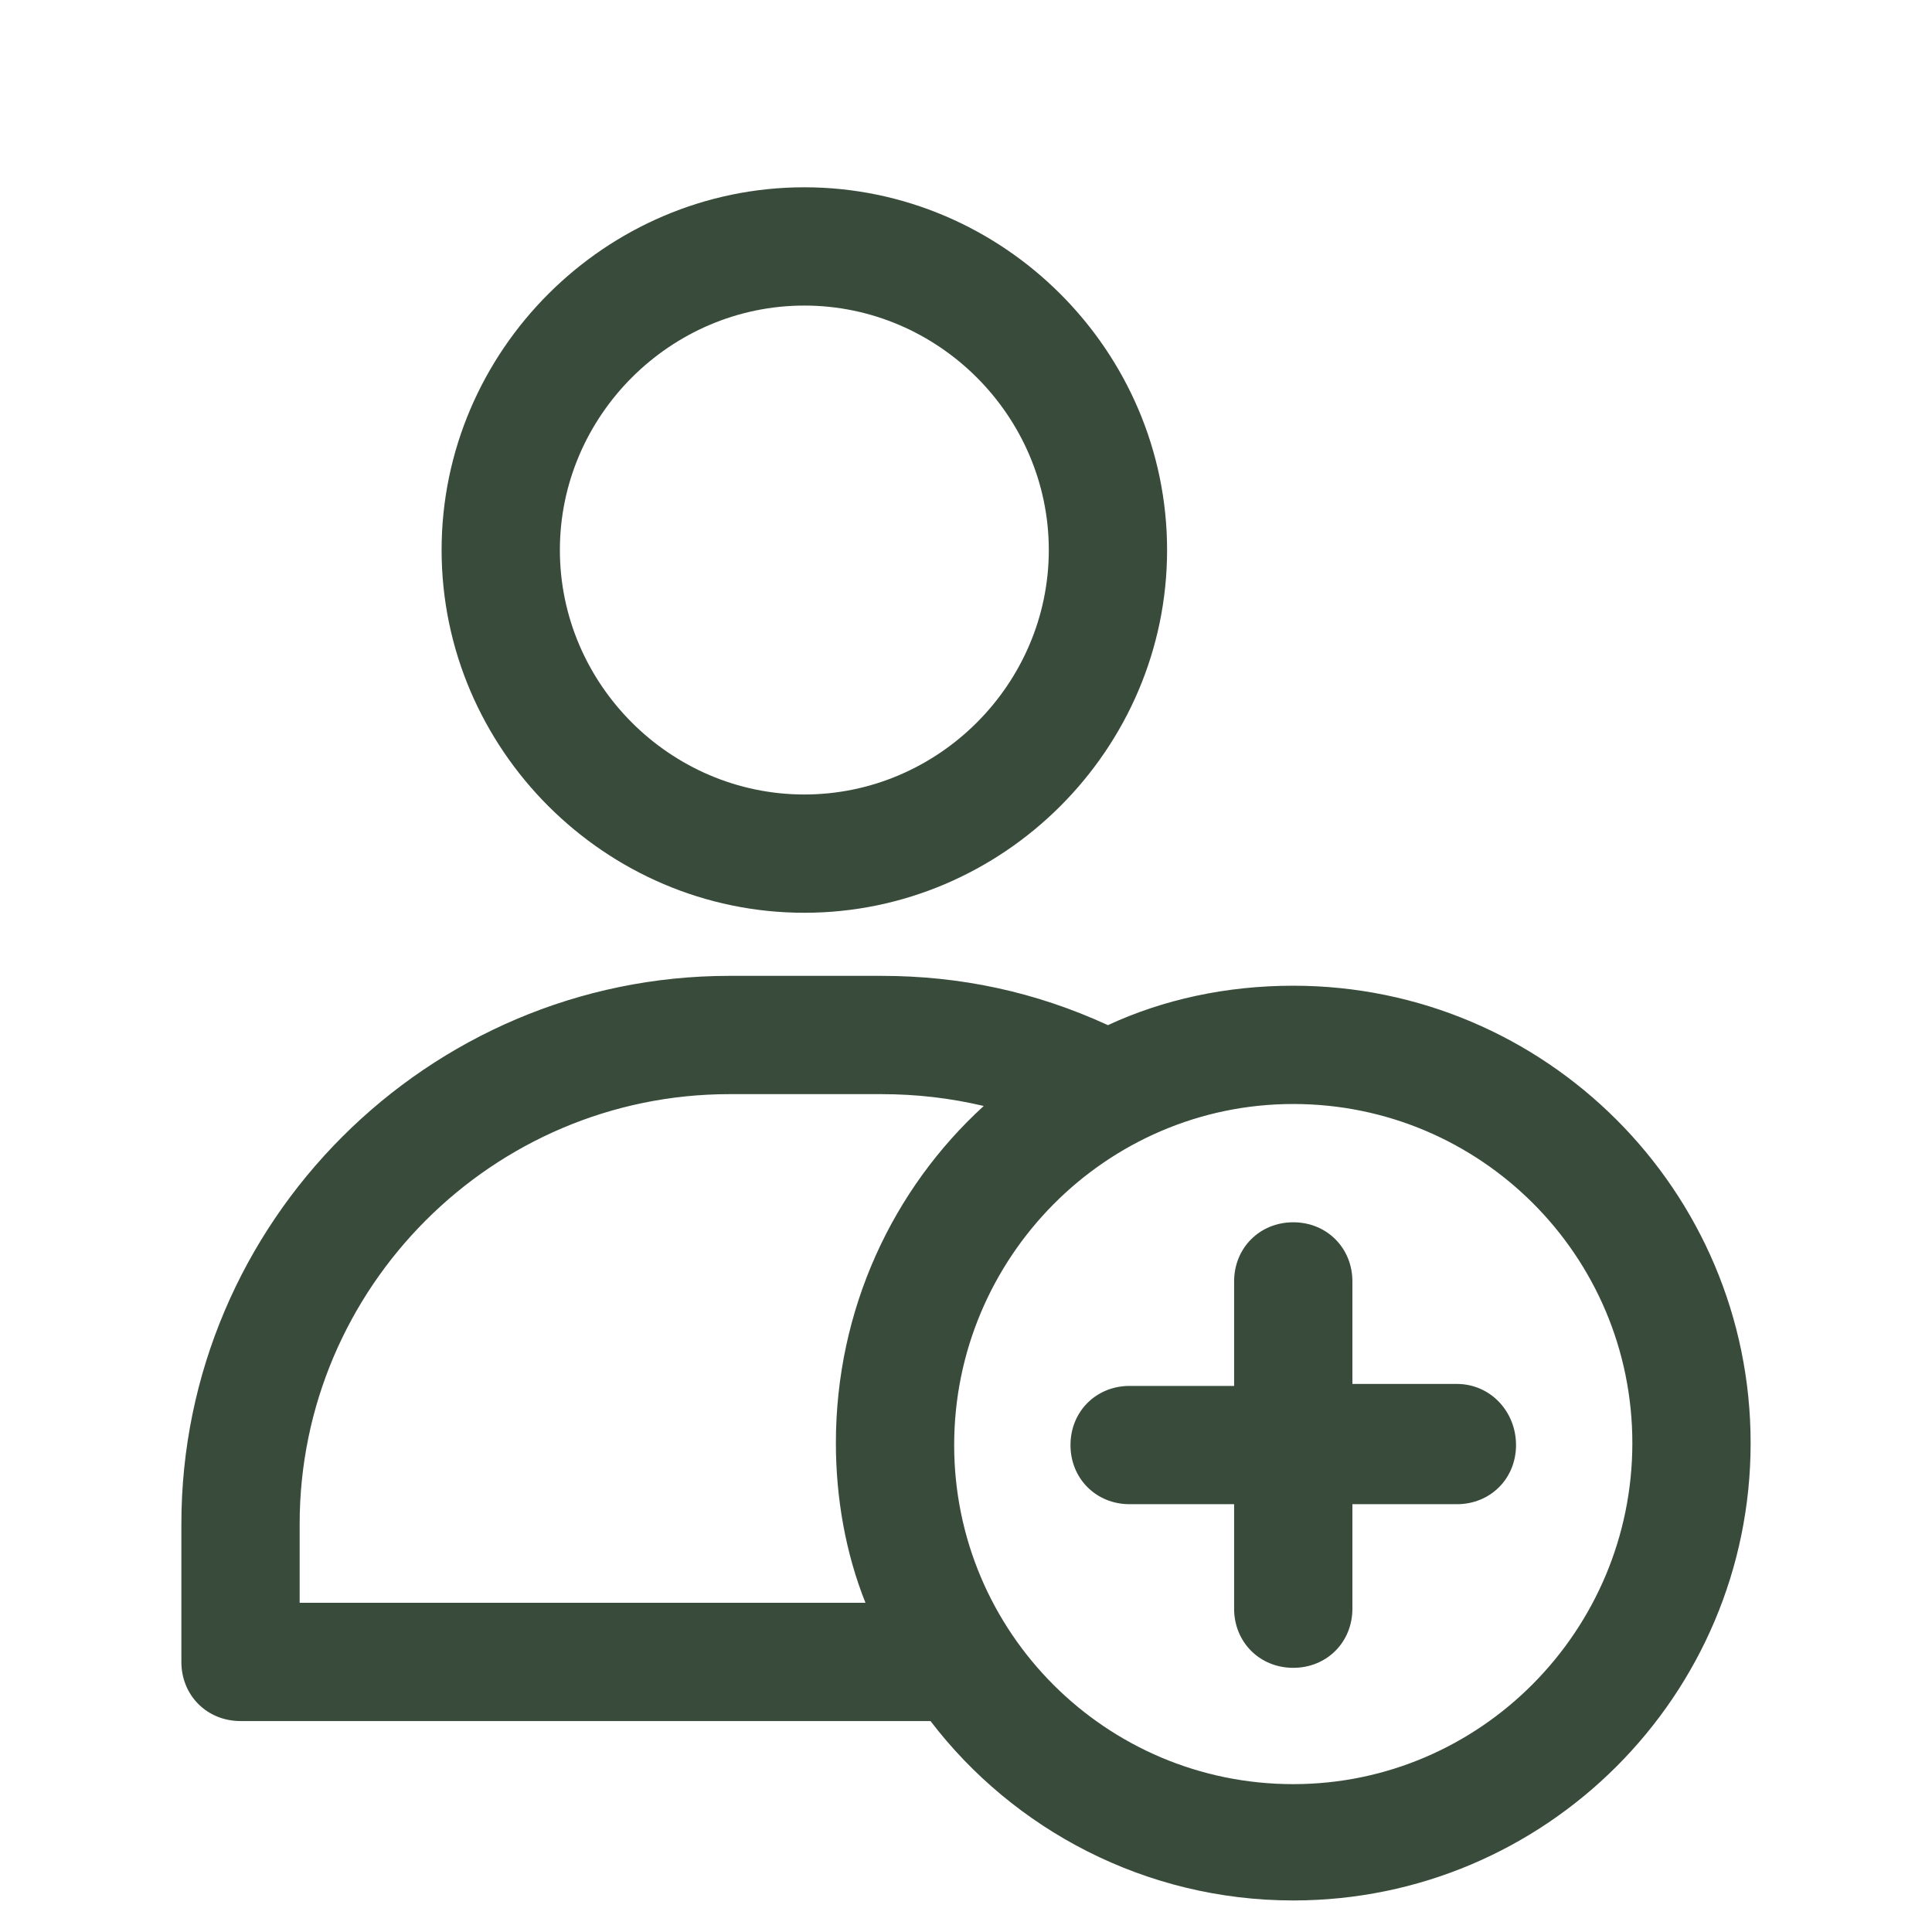 <?xml version="1.0"?>
<svg xmlns="http://www.w3.org/2000/svg" xmlns:xlink="http://www.w3.org/1999/xlink" xmlns:svgjs="http://svgjs.com/svgjs" version="1.1" width="512" height="512" x="0" y="0" viewBox="0 0 98 98" style="enable-background:new 0 0 512 512" xml:space="preserve" class=""><g>
<style xmlns="http://www.w3.org/2000/svg" type="text/css">
	.st0{fill:url(#SVGID_1_);}
	.st1{fill:url(#SVGID_2_);}
	.st2{fill:url(#SVGID_3_);}
</style>
<g xmlns="http://www.w3.org/2000/svg">

		<linearGradient id="SVGID_1_" gradientUnits="userSpaceOnUse" x1="40.8" y1="95.667" x2="40.8" y2="2.978" gradientTransform="matrix(1 0 0 -1 0 104)">
		<stop offset="0" style="stop-color:#00EFD1"/>
		<stop offset="1" style="stop-color:#00ACEA"/>
	</linearGradient>
	<path class="" d="M40.8,46.3c10.1,0,18.4-8.3,18.4-18.4S50.9,9.5,40.8,9.5s-18.4,8.3-18.4,18.4S30.7,46.3,40.8,46.3z M40.8,15.5   c6.8,0,12.4,5.6,12.4,12.4s-5.6,12.4-12.4,12.4s-12.4-5.6-12.4-12.4S34,15.5,40.8,15.5z" fill="#394c3b" data-original="#000000" style=""/>

		<linearGradient id="SVGID_2_" gradientUnits="userSpaceOnUse" x1="49" y1="95.667" x2="49" y2="2.978" gradientTransform="matrix(1 0 0 -1 0 104)">
		<stop offset="0" style="stop-color:#00EFD1"/>
		<stop offset="1" style="stop-color:#00ACEA"/>
	</linearGradient>
	<path class="" d="M65.6,50c-3.4,0-6.6,0.7-9.4,2c-3.7-1.7-7.5-2.5-11.5-2.5H37C21.7,49.5,9.2,62,9.2,77.3v7c0,1.7,1.3,3,3,3h35   c4.2,5.5,10.9,9.1,18.4,9.1c12.8,0,23.2-10.4,23.2-23.2S78.4,50,65.6,50z M15.2,81.3v-4c0-12,9.8-21.8,21.8-21.8h7.7   c1.8,0,3.5,0.2,5.2,0.6c-4.6,4.2-7.5,10.3-7.5,17.1c0,2.8,0.5,5.6,1.5,8.1H15.2z M65.6,90.5c-9.5,0-17.2-7.7-17.2-17.2   S56.1,56,65.6,56s17.2,7.7,17.2,17.2S75.1,90.5,65.6,90.5z" fill="#394c3b" data-original="#000000" style=""/>

		<linearGradient id="SVGID_3_" gradientUnits="userSpaceOnUse" x1="65.6" y1="95.667" x2="65.6" y2="2.978" gradientTransform="matrix(1 0 0 -1 0 104)">
		<stop offset="0" style="stop-color:#00EFD1"/>
		<stop offset="1" style="stop-color:#00ACEA"/>
	</linearGradient>
	<path class="" d="M73.9,70.2h-5.3V65c0-1.7-1.3-3-3-3s-3,1.3-3,3v5.3h-5.3c-1.7,0-3,1.3-3,3s1.3,3,3,3h5.3v5.3c0,1.7,1.3,3,3,3   c1.7,0,3-1.3,3-3v-5.3h5.3c1.7,0,3-1.3,3-3S75.6,70.2,73.9,70.2z" fill="#394c3b" data-original="#000000" style=""/>
</g>
</g></svg>
